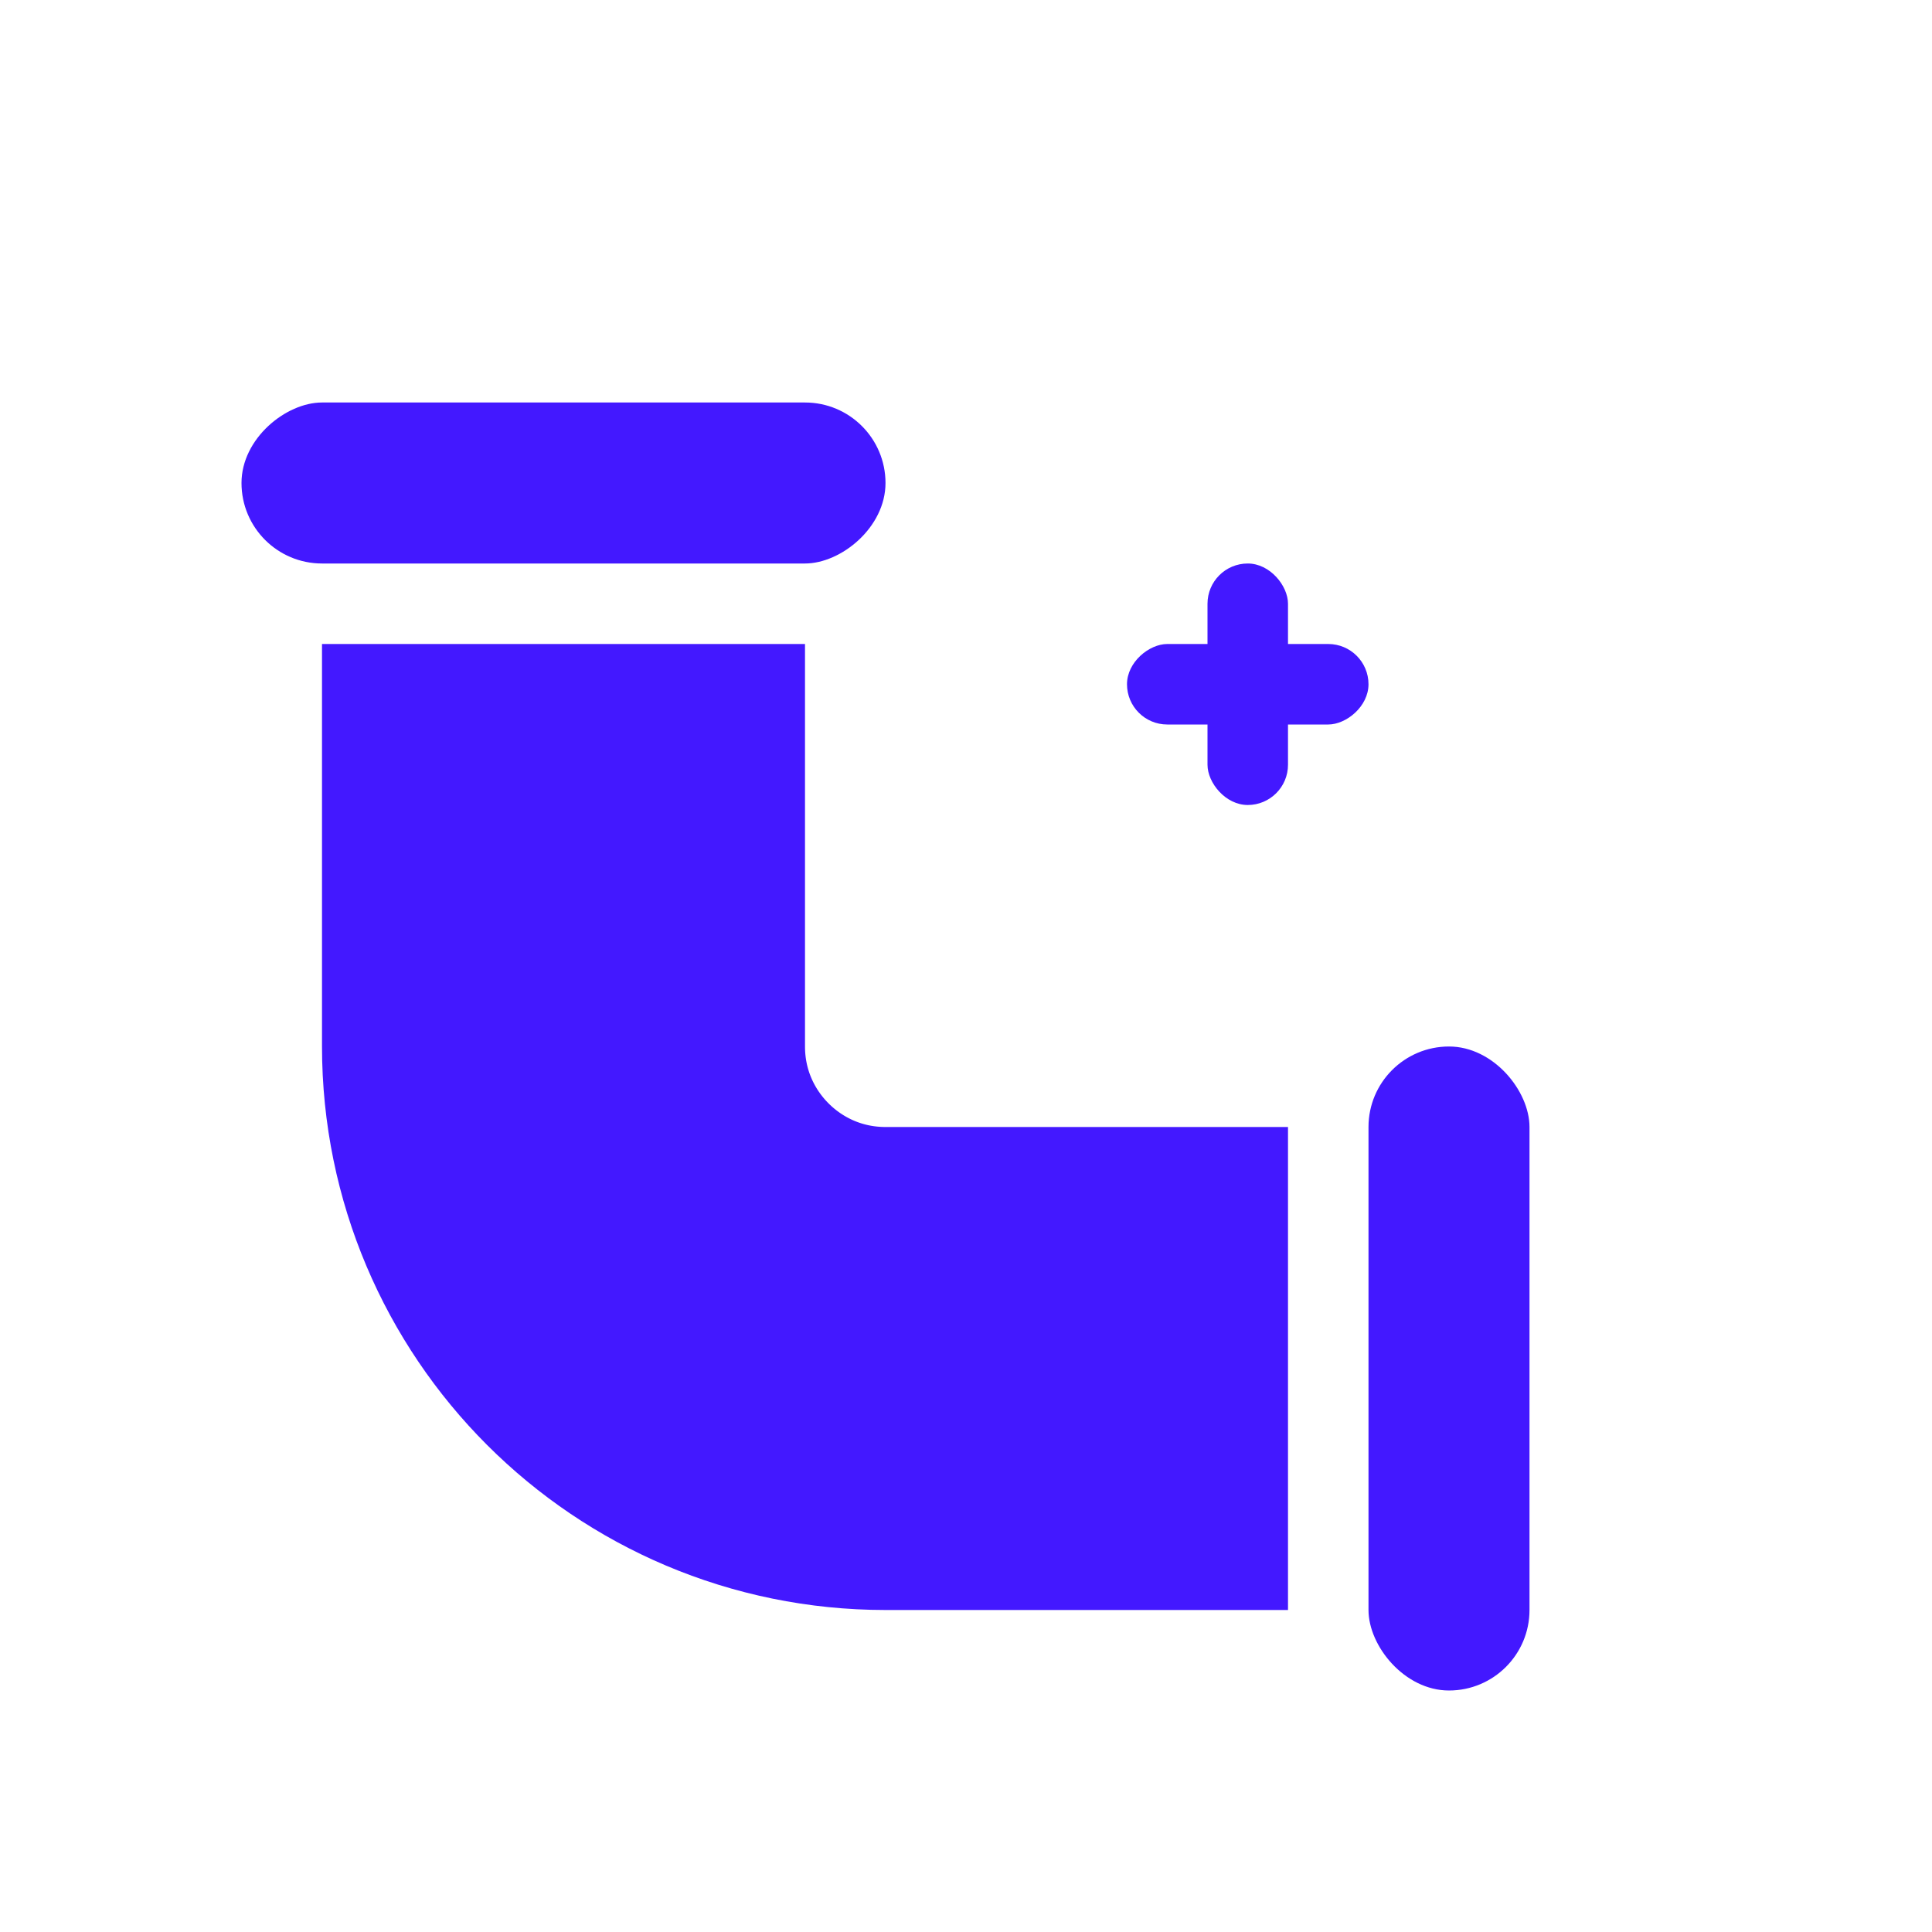<svg width="66" height="66" viewBox="0 0 66 66" fill="none" xmlns="http://www.w3.org/2000/svg">
<rect width="66" height="66" fill="white"/>
<rect width="66" height="66" fill="white"/>
<path d="M19.25 22V35.75C19.25 41.825 24.175 46.75 30.25 46.75H44" stroke="#4318FF" stroke-width="16.5"/>
<rect x="46.75" y="35.75" width="5.5" height="22" rx="2.75" fill="#4318FF"/>
<rect x="8.25" y="19.25" width="5.5" height="22" rx="2.75" transform="rotate(-90 8.25 19.25)" fill="#4318FF"/>
<rect x="41.25" y="19.25" width="2.75" height="8.25" rx="1.375" fill="#4318FF"/>
<rect x="38.5" y="24.75" width="2.75" height="8.25" rx="1.375" transform="rotate(-90 38.5 24.75)" fill="#4318FF"/>
</svg>

